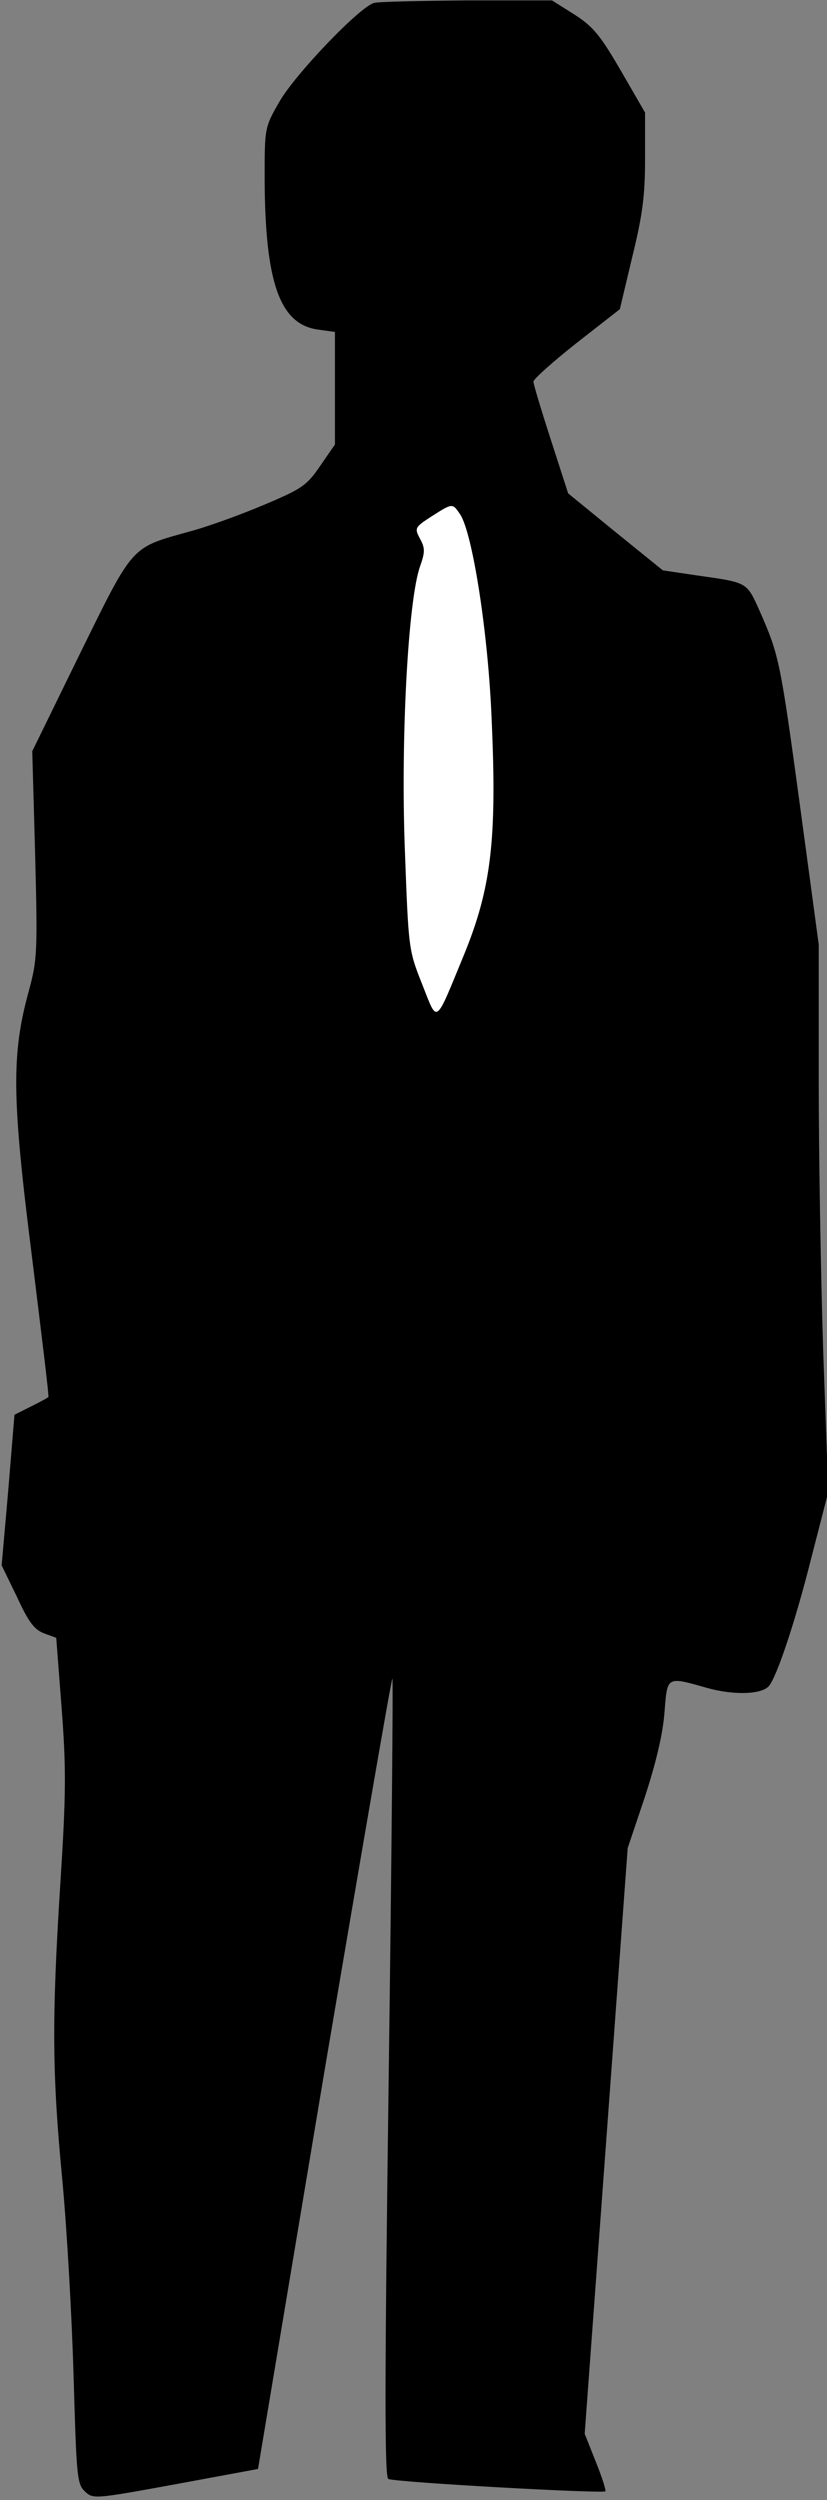 <?xml version="1.0" standalone="no"?>
<!DOCTYPE svg PUBLIC "-//W3C//DTD SVG 20010904//EN"
 "http://www.w3.org/TR/2001/REC-SVG-20010904/DTD/svg10.dtd">
<svg version="1.0" xmlns="http://www.w3.org/2000/svg"
 width="200pt" height="604pt" viewBox="0 0 200 604"
 preserveAspectRatio="xMidYMid meet">
<rect x="0" y="0" width="200" height="604" fill="#808080" stroke="none"/>
<g transform="translate(0,604) scale(0.1,-0.1)"
fill="#000000" stroke="none">
<path fill="#000000" stroke="none" d="M905 6033 c-34 -8 -193 -174 -230 -240
-35 -61 -35 -62 -35 -185 1 -249 36 -350 127 -364 l43 -6 0 -136 0 -136 -36
-52 c-32 -47 -44 -55 -134 -93 -54 -23 -136 -53 -181 -65 -144 -40 -135 -30
-266 -296 l-115 -235 7 -250 c6 -236 5 -254 -15 -328 -43 -155 -41 -261 7
-641 23 -187 42 -340 40 -341 -1 -2 -20 -12 -42 -23 l-40 -20 -15 -182 -16
-182 37 -76 c28 -61 42 -79 65 -88 l30 -11 13 -169 c11 -145 11 -206 -3 -423
-21 -331 -20 -461 5 -721 11 -118 23 -331 27 -472 7 -239 8 -259 27 -277 20
-19 22 -19 219 17 l200 37 160 957 c89 526 163 955 165 953 2 -3 -2 -437 -9
-966 -10 -741 -10 -963 -1 -968 12 -8 519 -36 525 -30 2 2 -8 34 -23 71 l-27
68 52 707 52 708 42 125 c27 83 43 151 47 203 7 88 4 87 103 59 64 -18 131
-16 149 4 19 21 64 155 102 306 l42 163 -12 335 c-6 184 -11 482 -11 661 l0
327 -45 333 c-48 353 -51 366 -97 471 -33 73 -28 70 -154 88 l-81 12 -115 93
-114 93 -42 130 c-23 71 -42 134 -42 140 0 6 47 48 104 93 l105 82 30 126 c25
102 31 148 31 238 l0 111 -59 102 c-50 86 -67 106 -112 135 l-54 34 -205 0
c-113 -1 -214 -3 -225 -6z"/>
<path fill="#ffffff" stroke="none" d="M1113 4797 c30 -46 68 -289 76 -496 13
-289 -1 -407 -67 -568 -71 -172 -63 -167 -101 -71 -33 83 -33 84 -42 328 -10
267 8 601 37 682 12 34 12 44 0 66 -14 26 -13 28 27 54 52 33 51 33 70 5z"/>
</g>
</svg>
